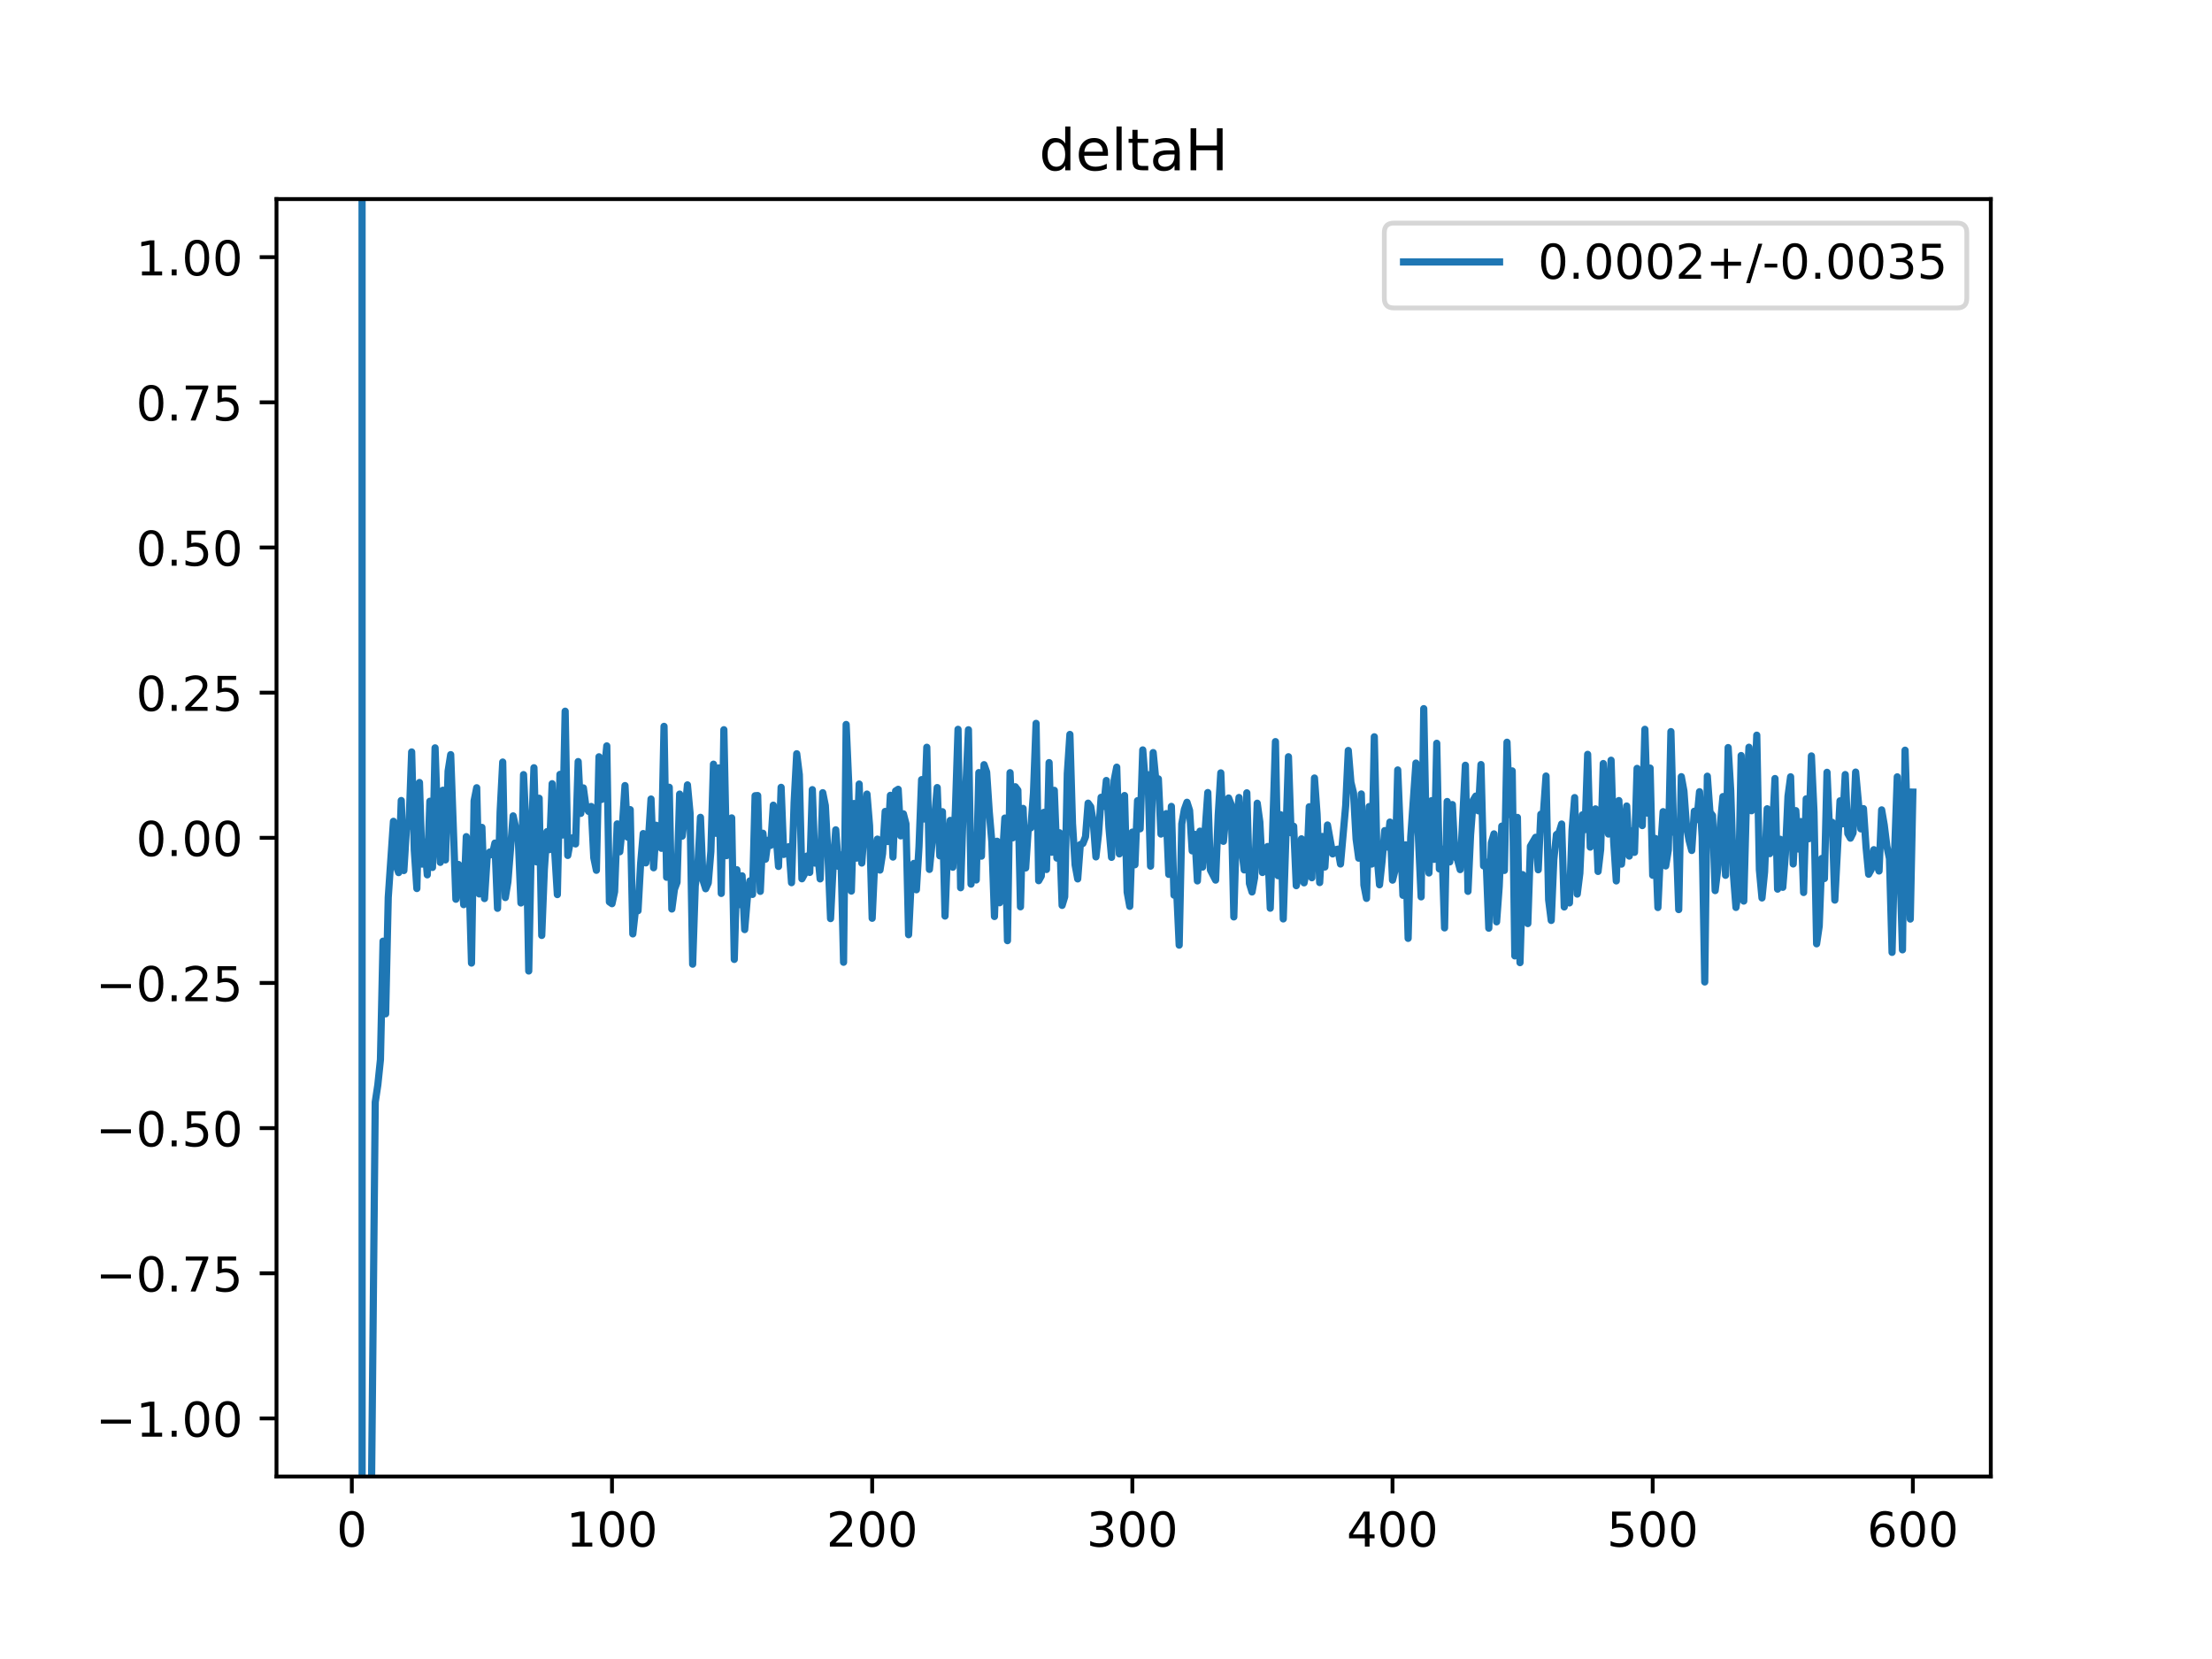 <?xml version="1.0" encoding="utf-8" standalone="no"?>
<!DOCTYPE svg PUBLIC "-//W3C//DTD SVG 1.1//EN"
  "http://www.w3.org/Graphics/SVG/1.1/DTD/svg11.dtd">
<!-- Created with matplotlib (https://matplotlib.org/) -->
<svg height="345.6pt" version="1.1" viewBox="0 0 460.8 345.6" width="460.8pt" xmlns="http://www.w3.org/2000/svg" xmlns:xlink="http://www.w3.org/1999/xlink">
 <defs>
  <style type="text/css">
*{stroke-linecap:butt;stroke-linejoin:round;}
  </style>
 </defs>
 <g id="figure_1">
  <g id="patch_1">
   <path d="M 0 345.6 
L 460.8 345.6 
L 460.8 0 
L 0 0 
z
" style="fill:#ffffff;"/>
  </g>
  <g id="axes_1">
   <g id="patch_2">
    <path d="M 57.6 307.584 
L 414.72 307.584 
L 414.72 41.472 
L 57.6 41.472 
z
" style="fill:#ffffff;"/>
   </g>
   <g id="matplotlib.axis_1">
    <g id="xtick_1">
     <g id="line2d_1">
      <defs>
       <path d="M 0 0 
L 0 3.5 
" id="mbb39831898" style="stroke:#000000;stroke-width:0.8;"/>
      </defs>
      <g>
       <use style="stroke:#000000;stroke-width:0.8;" x="73.291" xlink:href="#mbb39831898" y="307.584"/>
      </g>
     </g>
     <g id="text_1">
      <!-- 0 -->
      <defs>
       <path d="M 31.781 66.406 
Q 24.172 66.406 20.328 58.906 
Q 16.5 51.422 16.5 36.375 
Q 16.5 21.391 20.328 13.891 
Q 24.172 6.391 31.781 6.391 
Q 39.453 6.391 43.281 13.891 
Q 47.125 21.391 47.125 36.375 
Q 47.125 51.422 43.281 58.906 
Q 39.453 66.406 31.781 66.406 
z
M 31.781 74.219 
Q 44.047 74.219 50.516 64.516 
Q 56.984 54.828 56.984 36.375 
Q 56.984 17.969 50.516 8.266 
Q 44.047 -1.422 31.781 -1.422 
Q 19.531 -1.422 13.062 8.266 
Q 6.594 17.969 6.594 36.375 
Q 6.594 54.828 13.062 64.516 
Q 19.531 74.219 31.781 74.219 
z
" id="DejaVuSans-48"/>
      </defs>
      <g transform="translate(70.109 322.182)scale(0.1 -0.1)">
       <use xlink:href="#DejaVuSans-48"/>
      </g>
     </g>
    </g>
    <g id="xtick_2">
     <g id="line2d_2">
      <g>
       <use style="stroke:#000000;stroke-width:0.8;" x="127.49" xlink:href="#mbb39831898" y="307.584"/>
      </g>
     </g>
     <g id="text_2">
      <!-- 100 -->
      <defs>
       <path d="M 12.406 8.297 
L 28.516 8.297 
L 28.516 63.922 
L 10.984 60.406 
L 10.984 69.391 
L 28.422 72.906 
L 38.281 72.906 
L 38.281 8.297 
L 54.391 8.297 
L 54.391 0 
L 12.406 0 
z
" id="DejaVuSans-49"/>
      </defs>
      <g transform="translate(117.946 322.182)scale(0.1 -0.1)">
       <use xlink:href="#DejaVuSans-49"/>
       <use x="63.623" xlink:href="#DejaVuSans-48"/>
       <use x="127.246" xlink:href="#DejaVuSans-48"/>
      </g>
     </g>
    </g>
    <g id="xtick_3">
     <g id="line2d_3">
      <g>
       <use style="stroke:#000000;stroke-width:0.8;" x="181.69" xlink:href="#mbb39831898" y="307.584"/>
      </g>
     </g>
     <g id="text_3">
      <!-- 200 -->
      <defs>
       <path d="M 19.188 8.297 
L 53.609 8.297 
L 53.609 0 
L 7.328 0 
L 7.328 8.297 
Q 12.938 14.109 22.625 23.891 
Q 32.328 33.688 34.812 36.531 
Q 39.547 41.844 41.422 45.531 
Q 43.312 49.219 43.312 52.781 
Q 43.312 58.594 39.234 62.25 
Q 35.156 65.922 28.609 65.922 
Q 23.969 65.922 18.812 64.312 
Q 13.672 62.703 7.812 59.422 
L 7.812 69.391 
Q 13.766 71.781 18.938 73 
Q 24.125 74.219 28.422 74.219 
Q 39.75 74.219 46.484 68.547 
Q 53.219 62.891 53.219 53.422 
Q 53.219 48.922 51.531 44.891 
Q 49.859 40.875 45.406 35.406 
Q 44.188 33.984 37.641 27.219 
Q 31.109 20.453 19.188 8.297 
z
" id="DejaVuSans-50"/>
      </defs>
      <g transform="translate(172.146 322.182)scale(0.1 -0.1)">
       <use xlink:href="#DejaVuSans-50"/>
       <use x="63.623" xlink:href="#DejaVuSans-48"/>
       <use x="127.246" xlink:href="#DejaVuSans-48"/>
      </g>
     </g>
    </g>
    <g id="xtick_4">
     <g id="line2d_4">
      <g>
       <use style="stroke:#000000;stroke-width:0.8;" x="235.889" xlink:href="#mbb39831898" y="307.584"/>
      </g>
     </g>
     <g id="text_4">
      <!-- 300 -->
      <defs>
       <path d="M 40.578 39.312 
Q 47.656 37.797 51.625 33 
Q 55.609 28.219 55.609 21.188 
Q 55.609 10.406 48.188 4.484 
Q 40.766 -1.422 27.094 -1.422 
Q 22.516 -1.422 17.656 -0.516 
Q 12.797 0.391 7.625 2.203 
L 7.625 11.719 
Q 11.719 9.328 16.594 8.109 
Q 21.484 6.891 26.812 6.891 
Q 36.078 6.891 40.938 10.547 
Q 45.797 14.203 45.797 21.188 
Q 45.797 27.641 41.281 31.266 
Q 36.766 34.906 28.719 34.906 
L 20.219 34.906 
L 20.219 43.016 
L 29.109 43.016 
Q 36.375 43.016 40.234 45.922 
Q 44.094 48.828 44.094 54.297 
Q 44.094 59.906 40.109 62.906 
Q 36.141 65.922 28.719 65.922 
Q 24.656 65.922 20.016 65.031 
Q 15.375 64.156 9.812 62.312 
L 9.812 71.094 
Q 15.438 72.656 20.344 73.438 
Q 25.25 74.219 29.594 74.219 
Q 40.828 74.219 47.359 69.109 
Q 53.906 64.016 53.906 55.328 
Q 53.906 49.266 50.438 45.094 
Q 46.969 40.922 40.578 39.312 
z
" id="DejaVuSans-51"/>
      </defs>
      <g transform="translate(226.345 322.182)scale(0.1 -0.1)">
       <use xlink:href="#DejaVuSans-51"/>
       <use x="63.623" xlink:href="#DejaVuSans-48"/>
       <use x="127.246" xlink:href="#DejaVuSans-48"/>
      </g>
     </g>
    </g>
    <g id="xtick_5">
     <g id="line2d_5">
      <g>
       <use style="stroke:#000000;stroke-width:0.8;" x="290.088" xlink:href="#mbb39831898" y="307.584"/>
      </g>
     </g>
     <g id="text_5">
      <!-- 400 -->
      <defs>
       <path d="M 37.797 64.312 
L 12.891 25.391 
L 37.797 25.391 
z
M 35.203 72.906 
L 47.609 72.906 
L 47.609 25.391 
L 58.016 25.391 
L 58.016 17.188 
L 47.609 17.188 
L 47.609 0 
L 37.797 0 
L 37.797 17.188 
L 4.891 17.188 
L 4.891 26.703 
z
" id="DejaVuSans-52"/>
      </defs>
      <g transform="translate(280.545 322.182)scale(0.1 -0.1)">
       <use xlink:href="#DejaVuSans-52"/>
       <use x="63.623" xlink:href="#DejaVuSans-48"/>
       <use x="127.246" xlink:href="#DejaVuSans-48"/>
      </g>
     </g>
    </g>
    <g id="xtick_6">
     <g id="line2d_6">
      <g>
       <use style="stroke:#000000;stroke-width:0.8;" x="344.288" xlink:href="#mbb39831898" y="307.584"/>
      </g>
     </g>
     <g id="text_6">
      <!-- 500 -->
      <defs>
       <path d="M 10.797 72.906 
L 49.516 72.906 
L 49.516 64.594 
L 19.828 64.594 
L 19.828 46.734 
Q 21.969 47.469 24.109 47.828 
Q 26.266 48.188 28.422 48.188 
Q 40.625 48.188 47.75 41.5 
Q 54.891 34.812 54.891 23.391 
Q 54.891 11.625 47.562 5.094 
Q 40.234 -1.422 26.906 -1.422 
Q 22.312 -1.422 17.547 -0.641 
Q 12.797 0.141 7.719 1.703 
L 7.719 11.625 
Q 12.109 9.234 16.797 8.062 
Q 21.484 6.891 26.703 6.891 
Q 35.156 6.891 40.078 11.328 
Q 45.016 15.766 45.016 23.391 
Q 45.016 31 40.078 35.438 
Q 35.156 39.891 26.703 39.891 
Q 22.75 39.891 18.812 39.016 
Q 14.891 38.141 10.797 36.281 
z
" id="DejaVuSans-53"/>
      </defs>
      <g transform="translate(334.744 322.182)scale(0.1 -0.1)">
       <use xlink:href="#DejaVuSans-53"/>
       <use x="63.623" xlink:href="#DejaVuSans-48"/>
       <use x="127.246" xlink:href="#DejaVuSans-48"/>
      </g>
     </g>
    </g>
    <g id="xtick_7">
     <g id="line2d_7">
      <g>
       <use style="stroke:#000000;stroke-width:0.8;" x="398.487" xlink:href="#mbb39831898" y="307.584"/>
      </g>
     </g>
     <g id="text_7">
      <!-- 600 -->
      <defs>
       <path d="M 33.016 40.375 
Q 26.375 40.375 22.484 35.828 
Q 18.609 31.297 18.609 23.391 
Q 18.609 15.531 22.484 10.953 
Q 26.375 6.391 33.016 6.391 
Q 39.656 6.391 43.531 10.953 
Q 47.406 15.531 47.406 23.391 
Q 47.406 31.297 43.531 35.828 
Q 39.656 40.375 33.016 40.375 
z
M 52.594 71.297 
L 52.594 62.312 
Q 48.875 64.062 45.094 64.984 
Q 41.312 65.922 37.594 65.922 
Q 27.828 65.922 22.672 59.328 
Q 17.531 52.734 16.797 39.406 
Q 19.672 43.656 24.016 45.922 
Q 28.375 48.188 33.594 48.188 
Q 44.578 48.188 50.953 41.516 
Q 57.328 34.859 57.328 23.391 
Q 57.328 12.156 50.688 5.359 
Q 44.047 -1.422 33.016 -1.422 
Q 20.359 -1.422 13.672 8.266 
Q 6.984 17.969 6.984 36.375 
Q 6.984 53.656 15.188 63.938 
Q 23.391 74.219 37.203 74.219 
Q 40.922 74.219 44.703 73.484 
Q 48.484 72.75 52.594 71.297 
z
" id="DejaVuSans-54"/>
      </defs>
      <g transform="translate(388.944 322.182)scale(0.1 -0.1)">
       <use xlink:href="#DejaVuSans-54"/>
       <use x="63.623" xlink:href="#DejaVuSans-48"/>
       <use x="127.246" xlink:href="#DejaVuSans-48"/>
      </g>
     </g>
    </g>
   </g>
   <g id="matplotlib.axis_2">
    <g id="ytick_1">
     <g id="line2d_8">
      <defs>
       <path d="M 0 0 
L -3.5 0 
" id="m6655f3bcde" style="stroke:#000000;stroke-width:0.8;"/>
      </defs>
      <g>
       <use style="stroke:#000000;stroke-width:0.8;" x="57.6" xlink:href="#m6655f3bcde" y="295.488"/>
      </g>
     </g>
     <g id="text_8">
      <!-- −1.00 -->
      <defs>
       <path d="M 10.594 35.5 
L 73.188 35.5 
L 73.188 27.203 
L 10.594 27.203 
z
" id="DejaVuSans-8722"/>
       <path d="M 10.688 12.406 
L 21 12.406 
L 21 0 
L 10.688 0 
z
" id="DejaVuSans-46"/>
      </defs>
      <g transform="translate(19.955 299.287)scale(0.1 -0.1)">
       <use xlink:href="#DejaVuSans-8722"/>
       <use x="83.789" xlink:href="#DejaVuSans-49"/>
       <use x="147.412" xlink:href="#DejaVuSans-46"/>
       <use x="179.199" xlink:href="#DejaVuSans-48"/>
       <use x="242.822" xlink:href="#DejaVuSans-48"/>
      </g>
     </g>
    </g>
    <g id="ytick_2">
     <g id="line2d_9">
      <g>
       <use style="stroke:#000000;stroke-width:0.8;" x="57.6" xlink:href="#m6655f3bcde" y="265.248"/>
      </g>
     </g>
     <g id="text_9">
      <!-- −0.75 -->
      <defs>
       <path d="M 8.203 72.906 
L 55.078 72.906 
L 55.078 68.703 
L 28.609 0 
L 18.312 0 
L 43.219 64.594 
L 8.203 64.594 
z
" id="DejaVuSans-55"/>
      </defs>
      <g transform="translate(19.955 269.047)scale(0.1 -0.1)">
       <use xlink:href="#DejaVuSans-8722"/>
       <use x="83.789" xlink:href="#DejaVuSans-48"/>
       <use x="147.412" xlink:href="#DejaVuSans-46"/>
       <use x="179.199" xlink:href="#DejaVuSans-55"/>
       <use x="242.822" xlink:href="#DejaVuSans-53"/>
      </g>
     </g>
    </g>
    <g id="ytick_3">
     <g id="line2d_10">
      <g>
       <use style="stroke:#000000;stroke-width:0.8;" x="57.6" xlink:href="#m6655f3bcde" y="235.008"/>
      </g>
     </g>
     <g id="text_10">
      <!-- −0.50 -->
      <g transform="translate(19.955 238.807)scale(0.1 -0.1)">
       <use xlink:href="#DejaVuSans-8722"/>
       <use x="83.789" xlink:href="#DejaVuSans-48"/>
       <use x="147.412" xlink:href="#DejaVuSans-46"/>
       <use x="179.199" xlink:href="#DejaVuSans-53"/>
       <use x="242.822" xlink:href="#DejaVuSans-48"/>
      </g>
     </g>
    </g>
    <g id="ytick_4">
     <g id="line2d_11">
      <g>
       <use style="stroke:#000000;stroke-width:0.8;" x="57.6" xlink:href="#m6655f3bcde" y="204.768"/>
      </g>
     </g>
     <g id="text_11">
      <!-- −0.25 -->
      <g transform="translate(19.955 208.567)scale(0.1 -0.1)">
       <use xlink:href="#DejaVuSans-8722"/>
       <use x="83.789" xlink:href="#DejaVuSans-48"/>
       <use x="147.412" xlink:href="#DejaVuSans-46"/>
       <use x="179.199" xlink:href="#DejaVuSans-50"/>
       <use x="242.822" xlink:href="#DejaVuSans-53"/>
      </g>
     </g>
    </g>
    <g id="ytick_5">
     <g id="line2d_12">
      <g>
       <use style="stroke:#000000;stroke-width:0.8;" x="57.6" xlink:href="#m6655f3bcde" y="174.528"/>
      </g>
     </g>
     <g id="text_12">
      <!-- 0.00 -->
      <g transform="translate(28.334 178.327)scale(0.1 -0.1)">
       <use xlink:href="#DejaVuSans-48"/>
       <use x="63.623" xlink:href="#DejaVuSans-46"/>
       <use x="95.41" xlink:href="#DejaVuSans-48"/>
       <use x="159.033" xlink:href="#DejaVuSans-48"/>
      </g>
     </g>
    </g>
    <g id="ytick_6">
     <g id="line2d_13">
      <g>
       <use style="stroke:#000000;stroke-width:0.8;" x="57.6" xlink:href="#m6655f3bcde" y="144.288"/>
      </g>
     </g>
     <g id="text_13">
      <!-- 0.25 -->
      <g transform="translate(28.334 148.087)scale(0.1 -0.1)">
       <use xlink:href="#DejaVuSans-48"/>
       <use x="63.623" xlink:href="#DejaVuSans-46"/>
       <use x="95.41" xlink:href="#DejaVuSans-50"/>
       <use x="159.033" xlink:href="#DejaVuSans-53"/>
      </g>
     </g>
    </g>
    <g id="ytick_7">
     <g id="line2d_14">
      <g>
       <use style="stroke:#000000;stroke-width:0.8;" x="57.6" xlink:href="#m6655f3bcde" y="114.048"/>
      </g>
     </g>
     <g id="text_14">
      <!-- 0.50 -->
      <g transform="translate(28.334 117.847)scale(0.1 -0.1)">
       <use xlink:href="#DejaVuSans-48"/>
       <use x="63.623" xlink:href="#DejaVuSans-46"/>
       <use x="95.41" xlink:href="#DejaVuSans-53"/>
       <use x="159.033" xlink:href="#DejaVuSans-48"/>
      </g>
     </g>
    </g>
    <g id="ytick_8">
     <g id="line2d_15">
      <g>
       <use style="stroke:#000000;stroke-width:0.8;" x="57.6" xlink:href="#m6655f3bcde" y="83.808"/>
      </g>
     </g>
     <g id="text_15">
      <!-- 0.75 -->
      <g transform="translate(28.334 87.607)scale(0.1 -0.1)">
       <use xlink:href="#DejaVuSans-48"/>
       <use x="63.623" xlink:href="#DejaVuSans-46"/>
       <use x="95.41" xlink:href="#DejaVuSans-55"/>
       <use x="159.033" xlink:href="#DejaVuSans-53"/>
      </g>
     </g>
    </g>
    <g id="ytick_9">
     <g id="line2d_16">
      <g>
       <use style="stroke:#000000;stroke-width:0.8;" x="57.6" xlink:href="#m6655f3bcde" y="53.568"/>
      </g>
     </g>
     <g id="text_16">
      <!-- 1.00 -->
      <g transform="translate(28.334 57.367)scale(0.1 -0.1)">
       <use xlink:href="#DejaVuSans-49"/>
       <use x="63.623" xlink:href="#DejaVuSans-46"/>
       <use x="95.41" xlink:href="#DejaVuSans-48"/>
       <use x="159.033" xlink:href="#DejaVuSans-48"/>
      </g>
     </g>
    </g>
   </g>
   <g id="line2d_17">
    <path clip-path="url(#p76bcbc0551)" d="M 75.422 -1 
L 75.437 346.6 
M 77.066 346.6 
L 77.085 341.789 
L 78.169 229.594 
L 78.711 225.98 
L 79.253 220.737 
L 79.795 196.064 
L 80.337 211.2 
L 80.879 186.94 
L 81.963 171.094 
L 82.505 180.284 
L 83.047 181.781 
L 83.589 166.761 
L 84.131 181.352 
L 84.673 172.697 
L 85.215 171.527 
L 85.757 156.644 
L 86.299 177.063 
L 86.841 185.095 
L 87.383 163.009 
L 87.925 180.006 
L 88.467 175.426 
L 89.009 182.247 
L 89.551 166.916 
L 90.093 180.704 
L 90.635 155.791 
L 91.177 171.695 
L 91.719 179.653 
L 92.261 164.623 
L 92.803 179.134 
L 93.345 160.641 
L 93.887 157.205 
L 94.971 187.329 
L 95.512 180.084 
L 96.054 181.158 
L 96.596 188.458 
L 97.138 174.289 
L 97.68 181.854 
L 98.222 200.627 
L 98.764 166.829 
L 99.306 164.102 
L 99.848 186.231 
L 100.39 172.357 
L 100.932 187.186 
L 101.474 178.76 
L 102.016 177.488 
L 102.558 178.06 
L 103.1 175.628 
L 103.642 189.22 
L 104.184 169.17 
L 104.726 158.75 
L 105.268 186.977 
L 105.81 183.676 
L 106.894 169.965 
L 107.978 174.946 
L 108.52 188.106 
L 109.062 161.368 
L 109.604 173.03 
L 110.146 202.281 
L 110.688 175.436 
L 111.23 159.935 
L 111.772 179.549 
L 112.314 166.287 
L 112.856 194.868 
L 113.398 181.131 
L 113.94 173.249 
L 114.482 176.987 
L 115.024 163.261 
L 115.566 177.56 
L 116.108 186.362 
L 116.65 161.317 
L 117.192 173.952 
L 117.734 148.158 
L 118.276 178.208 
L 118.818 175.246 
L 119.36 174.498 
L 119.902 175.808 
L 120.444 158.653 
L 120.986 169.447 
L 121.528 164.138 
L 122.07 168.098 
L 122.612 169.025 
L 123.154 168.003 
L 123.696 178.683 
L 124.238 181.298 
L 124.78 157.654 
L 125.322 166.543 
L 126.406 155.383 
L 126.948 187.881 
L 127.49 188.258 
L 128.032 185.762 
L 128.574 171.632 
L 129.116 177.436 
L 129.658 171.97 
L 130.2 163.65 
L 130.742 174.398 
L 131.284 168.662 
L 131.826 194.552 
L 132.368 189.639 
L 132.91 189.724 
L 133.452 179.941 
L 133.994 173.647 
L 134.536 179.758 
L 135.078 174.999 
L 135.62 166.453 
L 136.162 180.773 
L 136.704 171.917 
L 137.788 176.72 
L 138.33 151.314 
L 138.872 182.754 
L 139.414 164.003 
L 139.956 189.365 
L 140.498 185.255 
L 141.04 183.8 
L 141.582 165.424 
L 142.124 174.182 
L 142.666 169.648 
L 143.208 163.506 
L 143.75 169.373 
L 144.292 200.855 
L 144.834 184.521 
L 145.376 180.296 
L 145.918 170.264 
L 146.46 183.418 
L 147.002 185.141 
L 147.544 183.933 
L 148.086 177.386 
L 148.628 159.193 
L 149.17 173.596 
L 149.712 159.968 
L 150.254 186.117 
L 150.796 152.015 
L 151.338 178.249 
L 152.422 170.385 
L 152.964 199.864 
L 153.506 181.181 
L 154.048 188.455 
L 154.59 182.449 
L 155.132 193.65 
L 155.674 187.193 
L 156.216 183.505 
L 156.758 186.326 
L 157.3 165.765 
L 157.842 165.727 
L 158.384 185.689 
L 158.926 173.58 
L 159.468 178.985 
L 160.01 175.04 
L 160.552 176.108 
L 161.094 167.734 
L 161.636 173.493 
L 162.178 180.495 
L 162.72 164.015 
L 163.262 177.994 
L 163.804 177.647 
L 164.346 176.37 
L 164.888 183.881 
L 165.43 167.177 
L 165.972 157.019 
L 166.514 161.383 
L 167.056 183.067 
L 167.598 182.067 
L 168.14 178.32 
L 168.682 181.745 
L 169.224 164.5 
L 169.766 179.798 
L 170.308 177.227 
L 170.85 183.094 
L 171.392 165.134 
L 171.934 167.822 
L 172.476 177.994 
L 173.018 191.362 
L 173.56 180.311 
L 174.102 172.866 
L 174.644 180.48 
L 175.186 178.085 
L 175.728 200.457 
L 176.27 150.921 
L 176.812 163.303 
L 177.354 185.633 
L 177.896 167.388 
L 178.438 178.762 
L 178.98 163.33 
L 179.522 179.79 
L 180.606 165.423 
L 181.148 171.994 
L 181.69 191.296 
L 182.232 179.227 
L 182.774 174.805 
L 183.316 181.255 
L 183.858 177.815 
L 184.4 169.038 
L 184.942 175.304 
L 185.484 165.68 
L 186.026 178.544 
L 186.568 164.771 
L 187.11 164.425 
L 187.652 174.126 
L 188.194 169.539 
L 188.736 171.635 
L 189.277 194.714 
L 189.819 183.629 
L 190.361 179.866 
L 190.903 185.353 
L 191.445 176.38 
L 191.987 162.412 
L 192.529 170.615 
L 193.071 155.669 
L 193.613 181.113 
L 194.697 170.285 
L 195.239 164.062 
L 195.781 178.29 
L 196.323 169.093 
L 196.865 190.831 
L 197.407 176.591 
L 197.949 170.906 
L 198.491 180.659 
L 199.033 168.535 
L 199.575 151.931 
L 200.117 184.932 
L 200.659 168.187 
L 201.201 164.096 
L 201.743 152.023 
L 202.285 184.181 
L 202.827 174.076 
L 203.369 183.315 
L 203.911 160.942 
L 204.453 178.354 
L 204.995 159.297 
L 205.537 160.851 
L 206.079 169.09 
L 206.621 175.399 
L 207.163 190.924 
L 207.705 175.245 
L 208.247 188.057 
L 209.331 170.421 
L 209.873 195.957 
L 210.415 160.961 
L 210.957 174.544 
L 211.499 163.896 
L 212.041 164.624 
L 212.583 188.903 
L 213.125 168.409 
L 213.667 180.812 
L 214.209 172.583 
L 214.751 172.454 
L 215.293 165.149 
L 215.835 150.69 
L 216.377 183.466 
L 216.919 182.492 
L 217.461 169.226 
L 218.003 181.131 
L 218.545 158.864 
L 219.087 177.537 
L 219.629 164.638 
L 220.171 178.763 
L 220.713 173.478 
L 221.255 188.608 
L 221.797 186.827 
L 222.339 161.116 
L 222.881 152.995 
L 223.423 171.553 
L 223.965 180.171 
L 224.507 183.097 
L 225.049 175.93 
L 225.591 175.705 
L 226.133 174.317 
L 226.675 167.314 
L 227.217 168.063 
L 227.759 171.42 
L 228.301 178.505 
L 228.843 173.749 
L 229.385 166.089 
L 229.927 167.992 
L 230.469 162.59 
L 231.011 172.381 
L 231.553 178.602 
L 232.095 162.549 
L 232.637 159.814 
L 233.179 177.886 
L 233.721 176.398 
L 234.263 165.723 
L 234.805 185.837 
L 235.347 188.81 
L 235.889 173.341 
L 236.431 180.142 
L 236.973 166.794 
L 237.515 172.652 
L 238.057 156.221 
L 238.599 163.224 
L 239.141 161.382 
L 239.683 180.437 
L 240.225 156.775 
L 240.767 162.37 
L 241.309 162.249 
L 241.851 173.752 
L 242.935 169.493 
L 243.477 182.15 
L 244.019 167.99 
L 244.561 186.475 
L 245.103 185.123 
L 245.645 196.89 
L 246.187 171.628 
L 246.729 168.632 
L 247.271 167.127 
L 247.813 168.822 
L 248.355 177.252 
L 248.897 173.8 
L 249.439 183.511 
L 249.981 173.145 
L 250.523 180.629 
L 251.607 165.099 
L 252.149 181.228 
L 253.233 183.341 
L 253.775 169.827 
L 254.317 161.002 
L 254.859 175.263 
L 255.401 169.568 
L 255.943 166.236 
L 256.485 167.632 
L 257.027 191.013 
L 257.569 171.94 
L 258.111 166.129 
L 258.653 176.788 
L 259.195 181.218 
L 259.737 165.159 
L 260.279 184.043 
L 260.821 185.816 
L 261.363 182.8 
L 261.905 167.325 
L 262.447 171.226 
L 262.989 181.761 
L 263.531 181.344 
L 264.073 176.342 
L 264.615 189.199 
L 265.699 154.49 
L 266.241 182.427 
L 266.783 169.724 
L 267.325 191.431 
L 268.409 157.644 
L 268.951 173.487 
L 269.493 172.121 
L 270.035 184.502 
L 270.577 182.147 
L 271.119 174.744 
L 271.661 183.91 
L 272.203 181.136 
L 272.745 168.06 
L 273.287 182.853 
L 273.829 162.072 
L 274.371 169.619 
L 274.913 183.857 
L 275.455 174.256 
L 275.997 180.617 
L 276.539 171.861 
L 277.623 177.887 
L 278.165 177.026 
L 278.707 176.896 
L 279.249 179.99 
L 280.333 167.815 
L 280.875 156.341 
L 281.417 162.944 
L 281.959 165.178 
L 282.501 174.779 
L 283.043 178.775 
L 283.584 165.394 
L 284.126 184.373 
L 284.668 187.15 
L 285.21 168.023 
L 285.752 180 
L 286.294 153.485 
L 286.836 177.88 
L 287.378 184.32 
L 287.92 179.299 
L 288.462 173.029 
L 289.004 176.46 
L 289.546 171.251 
L 290.088 183.348 
L 290.63 181.202 
L 291.172 160.396 
L 292.256 186.512 
L 292.798 175.993 
L 293.34 195.479 
L 293.882 174.347 
L 294.966 158.964 
L 295.508 175.109 
L 296.05 186.836 
L 296.592 147.622 
L 297.134 175.403 
L 297.676 181.856 
L 298.218 166.796 
L 298.76 179.012 
L 299.302 154.839 
L 299.844 181.019 
L 300.386 176.889 
L 300.928 193.3 
L 301.47 166.97 
L 302.012 179.549 
L 302.554 167.606 
L 303.096 178.317 
L 303.638 179.101 
L 304.18 181.158 
L 305.264 159.417 
L 305.806 185.683 
L 306.348 173.918 
L 306.89 166.725 
L 307.432 165.835 
L 307.974 168.913 
L 308.516 159.272 
L 309.058 180.388 
L 309.6 179.587 
L 310.142 193.359 
L 310.684 175.547 
L 311.226 173.71 
L 311.768 192.036 
L 312.31 184.717 
L 312.852 172.095 
L 313.394 181.33 
L 313.936 154.621 
L 314.478 169.68 
L 315.02 160.591 
L 315.562 199.132 
L 316.104 170.281 
L 316.646 200.538 
L 317.188 182.195 
L 317.73 185.239 
L 318.272 192.395 
L 318.814 176.291 
L 319.898 174.424 
L 320.44 181.195 
L 320.982 169.624 
L 321.524 169.349 
L 322.066 161.663 
L 322.608 187.427 
L 323.15 191.742 
L 323.692 179.002 
L 324.234 173.864 
L 324.776 173.463 
L 325.318 171.659 
L 325.86 188.937 
L 326.402 183.211 
L 326.944 188.097 
L 327.486 172.955 
L 328.028 166.15 
L 328.57 186.253 
L 329.112 181.906 
L 329.654 169.737 
L 330.196 172.825 
L 330.738 157.143 
L 331.28 176.472 
L 331.822 169.125 
L 332.364 168.506 
L 332.906 181.539 
L 333.448 176.945 
L 333.99 159.057 
L 334.532 169.366 
L 335.074 173.75 
L 335.616 158.369 
L 336.158 175.308 
L 336.7 183.512 
L 337.242 166.772 
L 337.784 180.015 
L 338.868 167.909 
L 339.41 178.34 
L 339.952 173.091 
L 340.494 177.561 
L 341.036 160.07 
L 341.578 162.626 
L 342.12 171.985 
L 342.662 151.93 
L 343.204 169.387 
L 343.746 160.005 
L 344.288 182.335 
L 344.83 174.665 
L 345.372 189.054 
L 345.914 177.347 
L 346.456 169.083 
L 346.998 180.392 
L 347.54 177.071 
L 348.082 152.409 
L 348.624 172.344 
L 349.166 174.062 
L 349.708 189.484 
L 350.25 161.797 
L 350.792 164.781 
L 351.334 172.251 
L 351.876 175.102 
L 352.418 177.169 
L 352.96 168.99 
L 353.502 170.737 
L 354.044 164.927 
L 354.586 174.367 
L 355.128 204.564 
L 355.67 161.696 
L 356.212 169.161 
L 356.754 169.895 
L 357.296 185.528 
L 357.838 181.077 
L 358.38 171.778 
L 358.922 165.939 
L 359.464 182.341 
L 360.006 155.731 
L 360.548 164.799 
L 361.09 182.052 
L 361.632 189.034 
L 362.174 185.182 
L 362.716 157.393 
L 363.258 187.712 
L 363.8 167.526 
L 364.342 155.665 
L 364.884 168.895 
L 365.426 166.96 
L 365.968 153.148 
L 366.51 181.192 
L 367.052 187.059 
L 367.594 181.653 
L 368.136 168.483 
L 368.678 177.829 
L 369.22 173.477 
L 369.762 162.18 
L 370.304 185.223 
L 370.846 174.837 
L 371.388 184.844 
L 371.93 177.918 
L 372.472 165.875 
L 373.014 161.823 
L 373.556 179.981 
L 374.098 168.869 
L 374.64 176.865 
L 375.182 171.16 
L 375.724 185.925 
L 376.266 166.415 
L 376.808 174.727 
L 377.349 157.473 
L 377.891 169.18 
L 378.433 196.615 
L 378.975 192.927 
L 379.517 178.832 
L 380.059 183.015 
L 380.601 160.887 
L 381.143 173.37 
L 381.685 171.304 
L 382.227 187.508 
L 383.311 166.827 
L 383.853 171.616 
L 384.395 161.353 
L 384.937 173.651 
L 385.479 174.606 
L 386.021 173.507 
L 386.563 160.84 
L 387.647 172.669 
L 388.189 168.449 
L 388.731 176.445 
L 389.273 182.119 
L 389.815 181.126 
L 390.357 177.006 
L 390.899 179.891 
L 391.441 181.451 
L 391.983 168.714 
L 392.525 171.88 
L 393.067 176.292 
L 393.609 178.856 
L 394.151 198.399 
L 394.693 177.173 
L 395.235 161.828 
L 396.319 197.869 
L 396.861 156.281 
L 397.945 191.458 
L 398.487 165.013 
L 398.487 165.013 
" style="fill:none;stroke:#1f77b4;stroke-linecap:square;stroke-width:1.5;"/>
   </g>
   <g id="patch_3">
    <path d="M 57.6 307.584 
L 57.6 41.472 
" style="fill:none;stroke:#000000;stroke-linecap:square;stroke-linejoin:miter;stroke-width:0.8;"/>
   </g>
   <g id="patch_4">
    <path d="M 414.72 307.584 
L 414.72 41.472 
" style="fill:none;stroke:#000000;stroke-linecap:square;stroke-linejoin:miter;stroke-width:0.8;"/>
   </g>
   <g id="patch_5">
    <path d="M 57.6 307.584 
L 414.72 307.584 
" style="fill:none;stroke:#000000;stroke-linecap:square;stroke-linejoin:miter;stroke-width:0.8;"/>
   </g>
   <g id="patch_6">
    <path d="M 57.6 41.472 
L 414.72 41.472 
" style="fill:none;stroke:#000000;stroke-linecap:square;stroke-linejoin:miter;stroke-width:0.8;"/>
   </g>
   <g id="text_17">
    <!-- deltaH -->
    <defs>
     <path d="M 45.406 46.391 
L 45.406 75.984 
L 54.391 75.984 
L 54.391 0 
L 45.406 0 
L 45.406 8.203 
Q 42.578 3.328 38.25 0.953 
Q 33.938 -1.422 27.875 -1.422 
Q 17.969 -1.422 11.734 6.484 
Q 5.516 14.406 5.516 27.297 
Q 5.516 40.188 11.734 48.094 
Q 17.969 56 27.875 56 
Q 33.938 56 38.25 53.625 
Q 42.578 51.266 45.406 46.391 
z
M 14.797 27.297 
Q 14.797 17.391 18.875 11.75 
Q 22.953 6.109 30.078 6.109 
Q 37.203 6.109 41.297 11.75 
Q 45.406 17.391 45.406 27.297 
Q 45.406 37.203 41.297 42.844 
Q 37.203 48.484 30.078 48.484 
Q 22.953 48.484 18.875 42.844 
Q 14.797 37.203 14.797 27.297 
z
" id="DejaVuSans-100"/>
     <path d="M 56.203 29.594 
L 56.203 25.203 
L 14.891 25.203 
Q 15.484 15.922 20.484 11.062 
Q 25.484 6.203 34.422 6.203 
Q 39.594 6.203 44.453 7.469 
Q 49.312 8.734 54.109 11.281 
L 54.109 2.781 
Q 49.266 0.734 44.188 -0.344 
Q 39.109 -1.422 33.891 -1.422 
Q 20.797 -1.422 13.156 6.188 
Q 5.516 13.812 5.516 26.812 
Q 5.516 40.234 12.766 48.109 
Q 20.016 56 32.328 56 
Q 43.359 56 49.781 48.891 
Q 56.203 41.797 56.203 29.594 
z
M 47.219 32.234 
Q 47.125 39.594 43.094 43.984 
Q 39.062 48.391 32.422 48.391 
Q 24.906 48.391 20.391 44.141 
Q 15.875 39.891 15.188 32.172 
z
" id="DejaVuSans-101"/>
     <path d="M 9.422 75.984 
L 18.406 75.984 
L 18.406 0 
L 9.422 0 
z
" id="DejaVuSans-108"/>
     <path d="M 18.312 70.219 
L 18.312 54.688 
L 36.812 54.688 
L 36.812 47.703 
L 18.312 47.703 
L 18.312 18.016 
Q 18.312 11.328 20.141 9.422 
Q 21.969 7.516 27.594 7.516 
L 36.812 7.516 
L 36.812 0 
L 27.594 0 
Q 17.188 0 13.234 3.875 
Q 9.281 7.766 9.281 18.016 
L 9.281 47.703 
L 2.688 47.703 
L 2.688 54.688 
L 9.281 54.688 
L 9.281 70.219 
z
" id="DejaVuSans-116"/>
     <path d="M 34.281 27.484 
Q 23.391 27.484 19.188 25 
Q 14.984 22.516 14.984 16.5 
Q 14.984 11.719 18.141 8.906 
Q 21.297 6.109 26.703 6.109 
Q 34.188 6.109 38.703 11.406 
Q 43.219 16.703 43.219 25.484 
L 43.219 27.484 
z
M 52.203 31.203 
L 52.203 0 
L 43.219 0 
L 43.219 8.297 
Q 40.141 3.328 35.547 0.953 
Q 30.953 -1.422 24.312 -1.422 
Q 15.922 -1.422 10.953 3.297 
Q 6 8.016 6 15.922 
Q 6 25.141 12.172 29.828 
Q 18.359 34.516 30.609 34.516 
L 43.219 34.516 
L 43.219 35.406 
Q 43.219 41.609 39.141 45 
Q 35.062 48.391 27.688 48.391 
Q 23 48.391 18.547 47.266 
Q 14.109 46.141 10.016 43.891 
L 10.016 52.203 
Q 14.938 54.109 19.578 55.047 
Q 24.219 56 28.609 56 
Q 40.484 56 46.344 49.844 
Q 52.203 43.703 52.203 31.203 
z
" id="DejaVuSans-97"/>
     <path d="M 9.812 72.906 
L 19.672 72.906 
L 19.672 43.016 
L 55.516 43.016 
L 55.516 72.906 
L 65.375 72.906 
L 65.375 0 
L 55.516 0 
L 55.516 34.719 
L 19.672 34.719 
L 19.672 0 
L 9.812 0 
z
" id="DejaVuSans-72"/>
    </defs>
    <g transform="translate(216.451 35.472)scale(0.12 -0.12)">
     <use xlink:href="#DejaVuSans-100"/>
     <use x="63.477" xlink:href="#DejaVuSans-101"/>
     <use x="125" xlink:href="#DejaVuSans-108"/>
     <use x="152.783" xlink:href="#DejaVuSans-116"/>
     <use x="191.992" xlink:href="#DejaVuSans-97"/>
     <use x="253.271" xlink:href="#DejaVuSans-72"/>
    </g>
   </g>
   <g id="legend_1">
    <g id="patch_7">
     <path d="M 290.382 64.15 
L 407.72 64.15 
Q 409.72 64.15 409.72 62.15 
L 409.72 48.472 
Q 409.72 46.472 407.72 46.472 
L 290.382 46.472 
Q 288.382 46.472 288.382 48.472 
L 288.382 62.15 
Q 288.382 64.15 290.382 64.15 
z
" style="fill:#ffffff;opacity:0.8;stroke:#cccccc;stroke-linejoin:miter;"/>
    </g>
    <g id="line2d_18">
     <path d="M 292.382 54.57 
L 312.382 54.57 
" style="fill:none;stroke:#1f77b4;stroke-linecap:square;stroke-width:1.5;"/>
    </g>
    <g id="line2d_19"/>
    <g id="text_18">
     <!-- 0.0002+/-0.0035 -->
     <defs>
      <path d="M 46 62.703 
L 46 35.5 
L 73.188 35.5 
L 73.188 27.203 
L 46 27.203 
L 46 0 
L 37.797 0 
L 37.797 27.203 
L 10.594 27.203 
L 10.594 35.5 
L 37.797 35.5 
L 37.797 62.703 
z
" id="DejaVuSans-43"/>
      <path d="M 25.391 72.906 
L 33.688 72.906 
L 8.297 -9.281 
L 0 -9.281 
z
" id="DejaVuSans-47"/>
      <path d="M 4.891 31.391 
L 31.203 31.391 
L 31.203 23.391 
L 4.891 23.391 
z
" id="DejaVuSans-45"/>
     </defs>
     <g transform="translate(320.382 58.07)scale(0.1 -0.1)">
      <use xlink:href="#DejaVuSans-48"/>
      <use x="63.623" xlink:href="#DejaVuSans-46"/>
      <use x="95.41" xlink:href="#DejaVuSans-48"/>
      <use x="159.033" xlink:href="#DejaVuSans-48"/>
      <use x="222.656" xlink:href="#DejaVuSans-48"/>
      <use x="286.279" xlink:href="#DejaVuSans-50"/>
      <use x="349.902" xlink:href="#DejaVuSans-43"/>
      <use x="433.691" xlink:href="#DejaVuSans-47"/>
      <use x="467.383" xlink:href="#DejaVuSans-45"/>
      <use x="503.467" xlink:href="#DejaVuSans-48"/>
      <use x="567.09" xlink:href="#DejaVuSans-46"/>
      <use x="598.877" xlink:href="#DejaVuSans-48"/>
      <use x="662.5" xlink:href="#DejaVuSans-48"/>
      <use x="726.123" xlink:href="#DejaVuSans-51"/>
      <use x="789.746" xlink:href="#DejaVuSans-53"/>
     </g>
    </g>
   </g>
  </g>
 </g>
 <defs>
  <clipPath id="p76bcbc0551">
   <rect height="266.112" width="357.12" x="57.6" y="41.472"/>
  </clipPath>
 </defs>
</svg>
